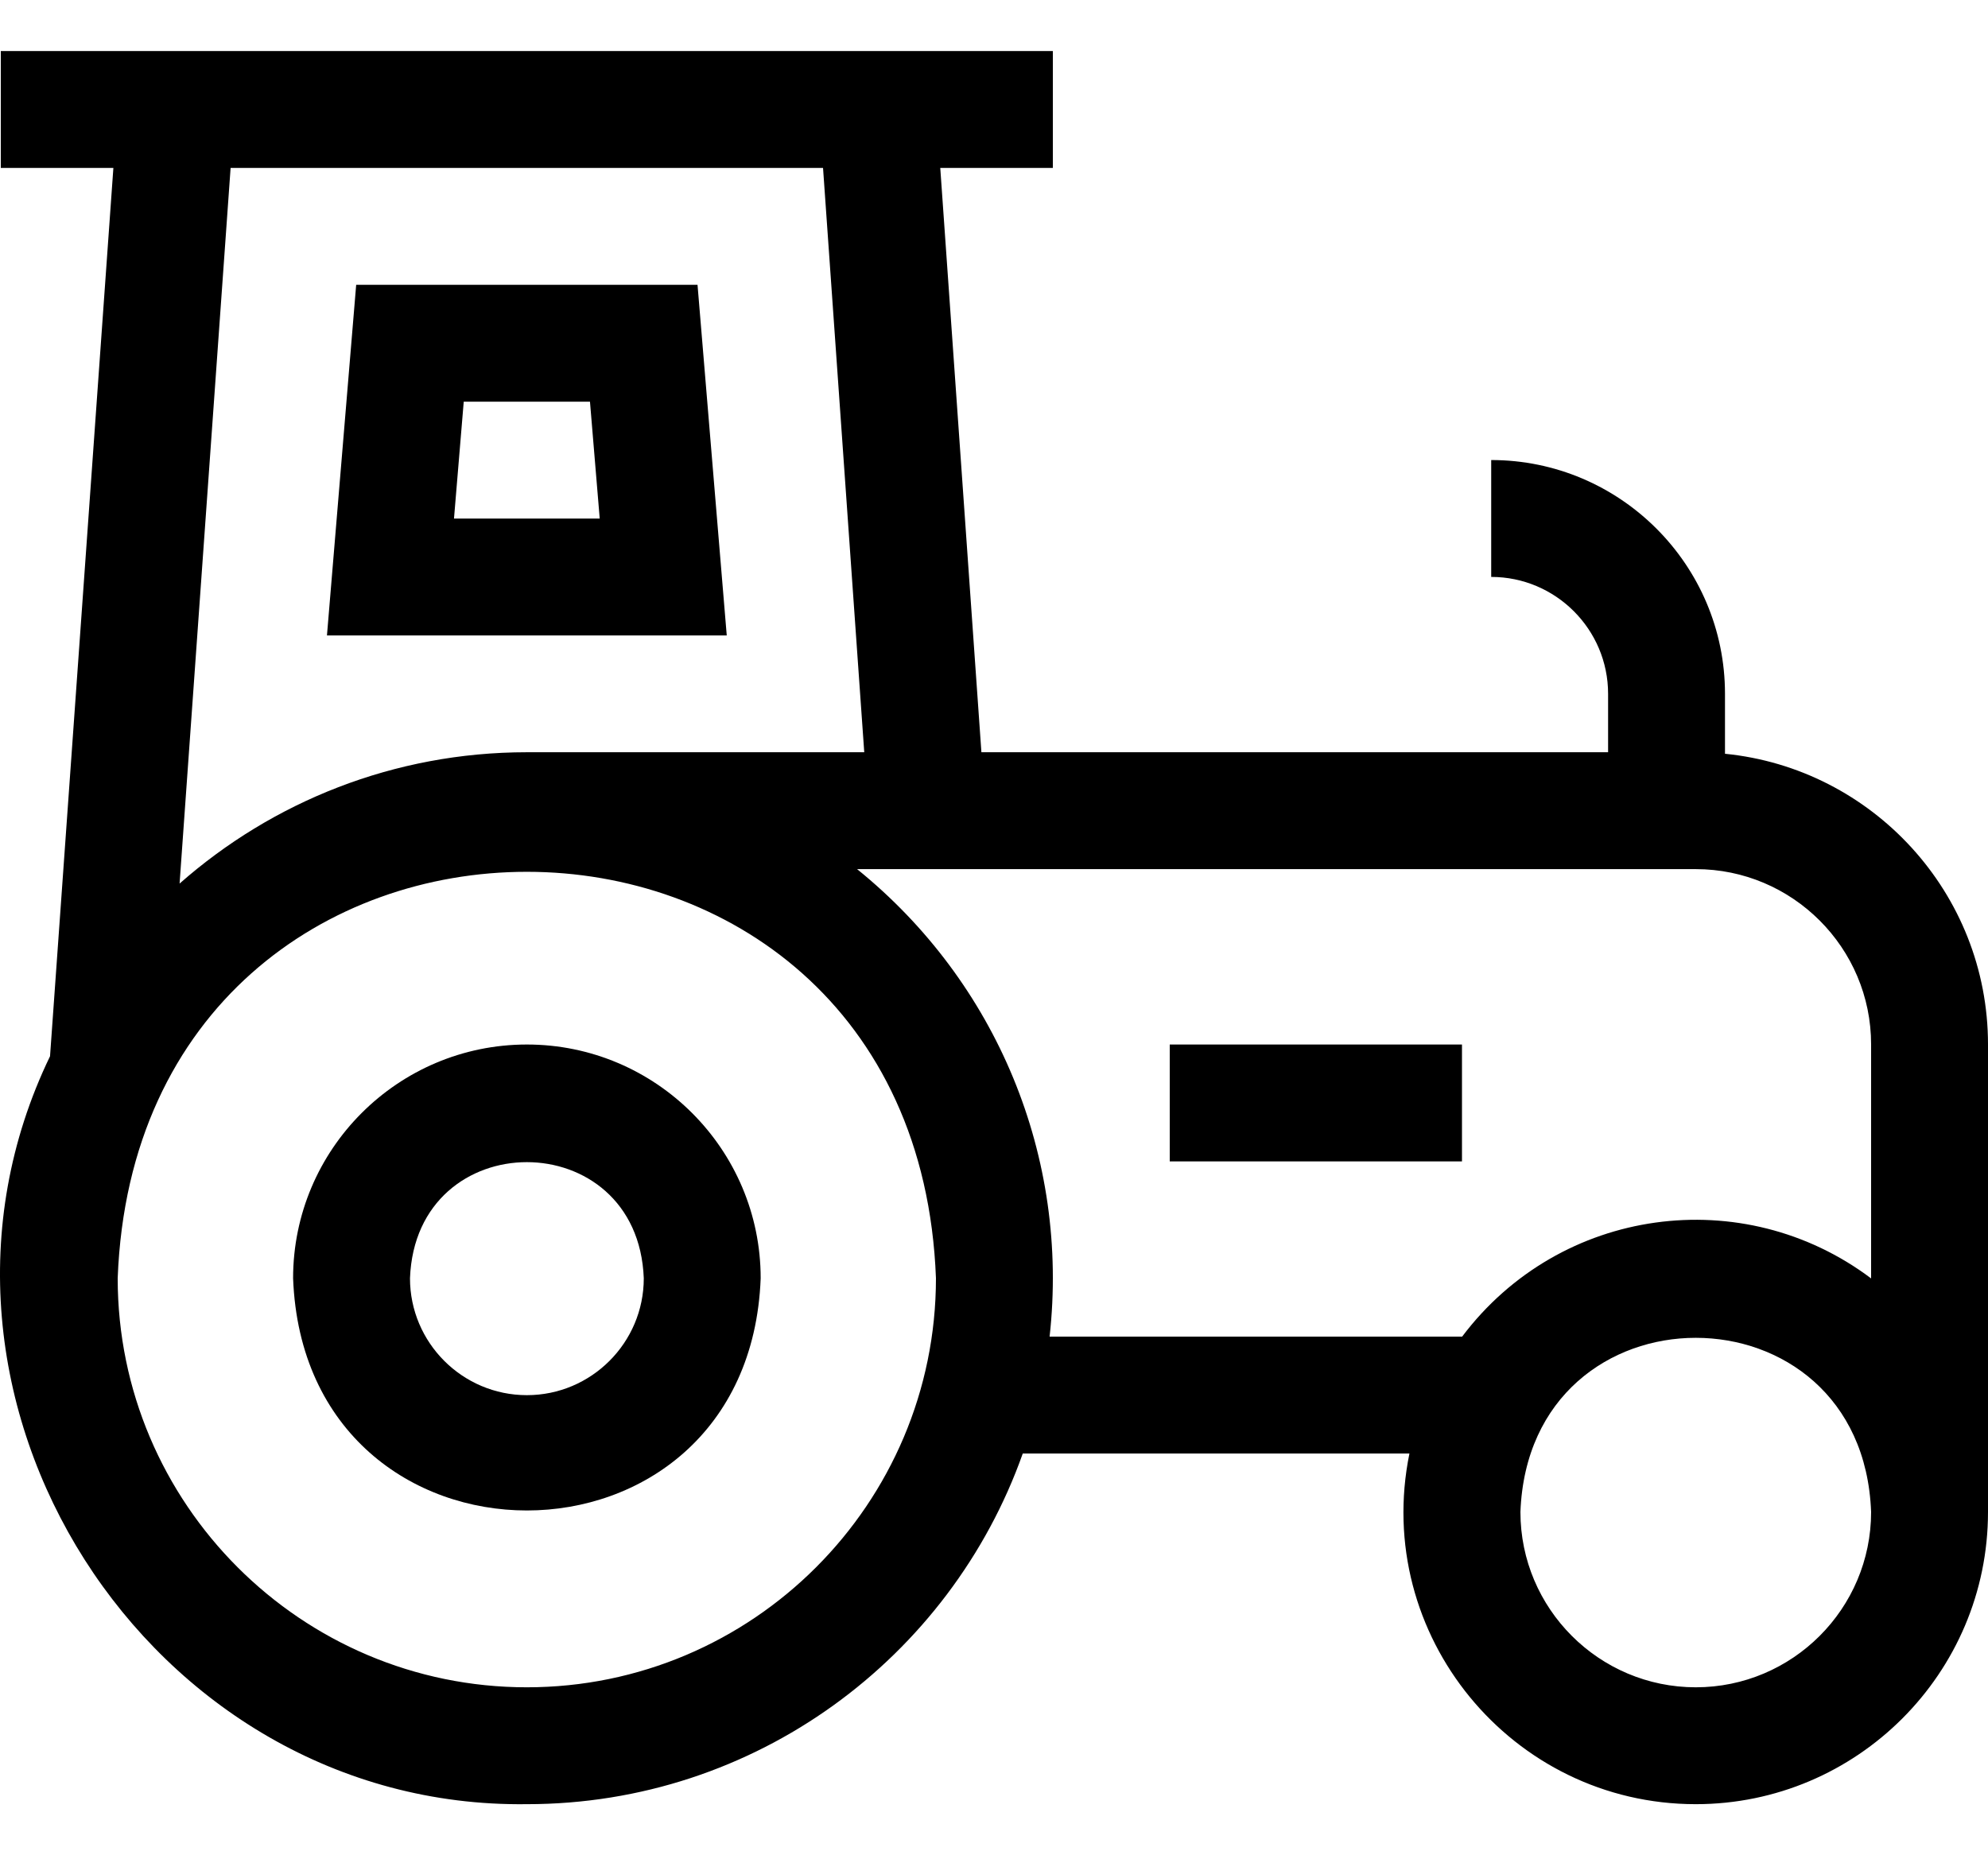 <svg width="30" height="28" viewBox="0 0 30 28" fill="none" xmlns="http://www.w3.org/2000/svg">
<path d="M26.031 11.376V10.471C26.031 8.526 24.448 6.943 22.503 6.943V8.707C23.476 8.707 24.267 9.499 24.267 10.471V11.353H14.81L14.189 2.534H15.888V0.77C15.11 0.77 0.74 0.77 0.012 0.77V2.534H1.711L0.755 15.941C-1.726 21.073 2.227 27.303 7.95 27.229C11.4 27.229 14.342 25.017 15.434 21.937H21.269C20.71 24.678 22.816 27.229 25.59 27.229C28.022 27.229 30 25.251 30 22.819V15.763C30 13.48 28.256 11.597 26.031 11.376ZM12.42 2.534L13.042 11.353H7.95C5.944 11.353 4.109 12.102 2.71 13.335L3.48 2.534H12.42ZM7.95 25.465C4.546 25.465 1.776 22.695 1.776 19.291C2.087 11.112 13.815 11.114 14.124 19.291C14.124 22.696 11.355 25.465 7.95 25.465ZM15.839 20.173C16.14 17.466 15.045 14.825 12.934 13.117H25.59C27.049 13.117 28.236 14.304 28.236 15.763V19.294C26.307 17.842 23.545 18.206 22.064 20.173H15.839ZM25.59 25.465C24.131 25.465 22.944 24.278 22.944 22.819C23.077 19.314 28.104 19.315 28.236 22.819C28.236 24.278 27.049 25.465 25.59 25.465Z" fill="black"/>
<path d="M7.951 15.764C6.005 15.764 4.423 17.346 4.423 19.292C4.6 23.965 11.302 23.964 11.479 19.292C11.479 17.346 9.896 15.764 7.951 15.764ZM7.951 21.056C6.978 21.056 6.187 20.264 6.187 19.292C6.275 16.955 9.626 16.955 9.715 19.292C9.715 20.264 8.923 21.056 7.951 21.056Z" fill="black"/>
<path d="M10.526 4.298H5.375L4.934 9.59H10.967L10.526 4.298ZM6.851 7.826L6.998 6.062H8.903L9.05 7.826H6.851Z" fill="black"/>
<path d="M17.652 15.764H22.062V17.528H17.652V15.764Z" fill="black"/>
</svg>
